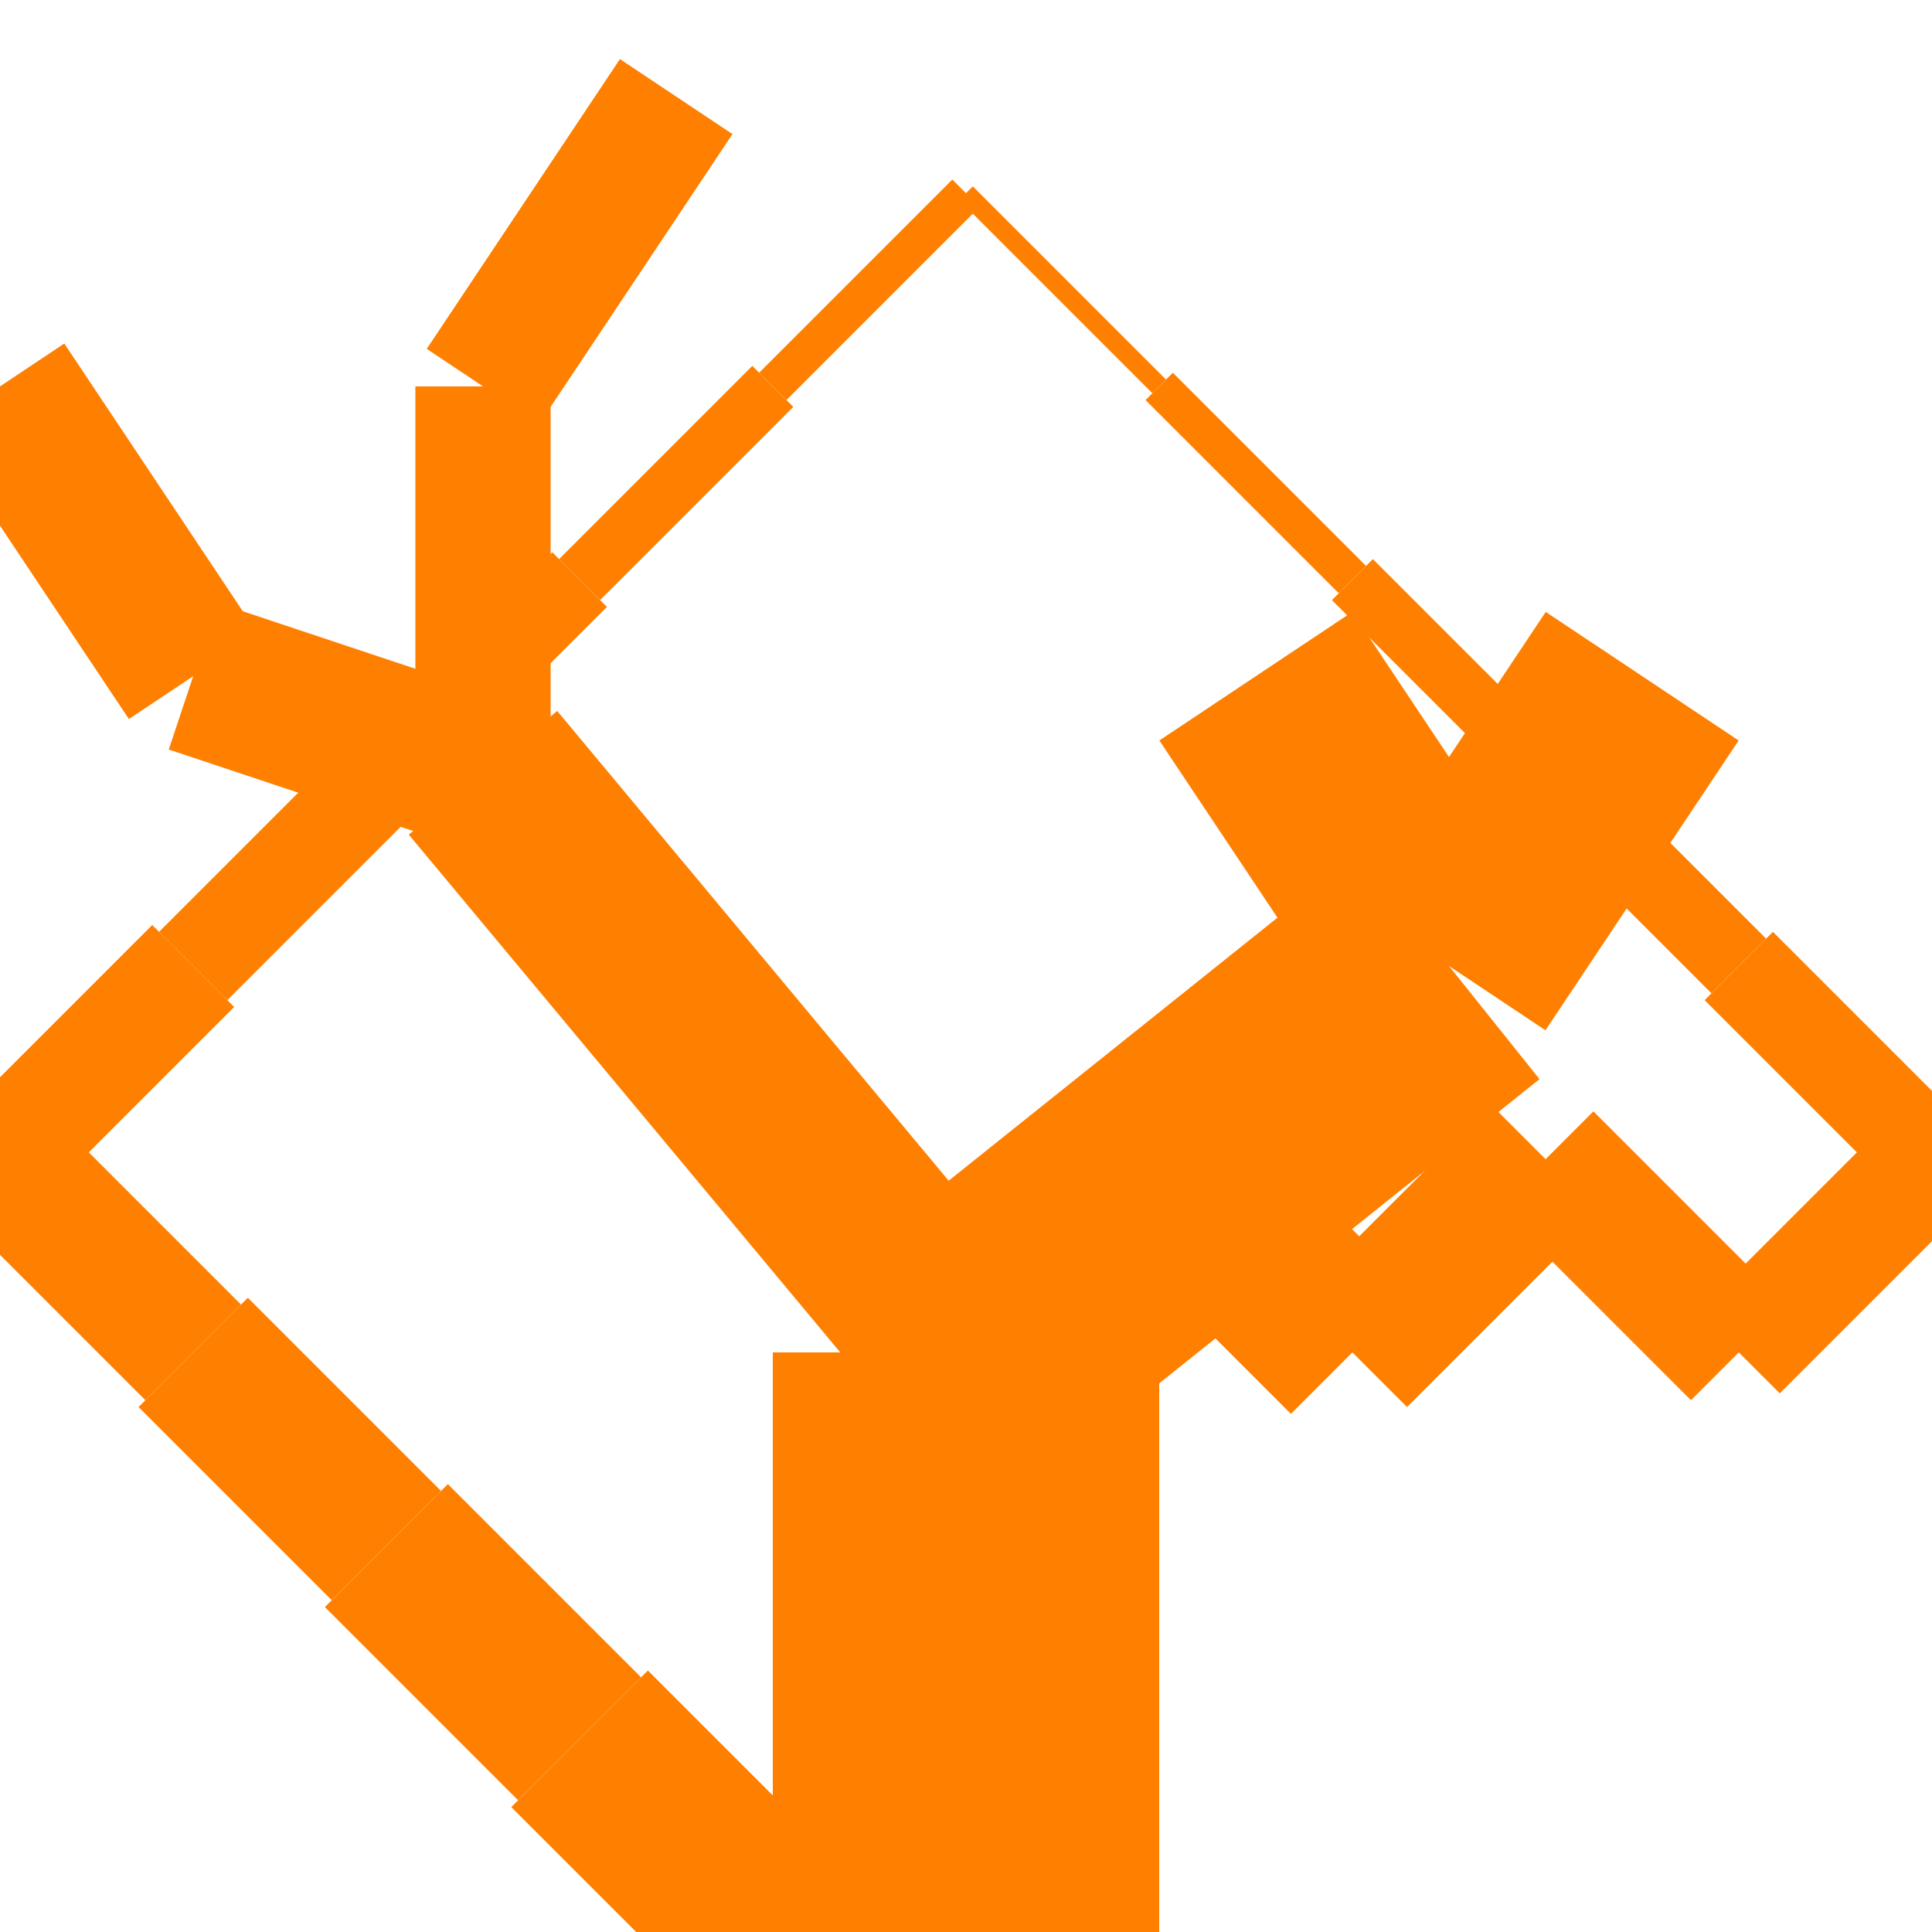 <svg xmlns="http://www.w3.org/2000/svg" viewBox="0 0 100 100">
    
<line x1="50" y1="100" x2="50" y2="70" style="stroke:#FF8000;stroke-width:20" />
<line x1="50" y1="70" x2="25" y2="40" style="stroke:#FF8000;stroke-width:10" />
<line x1="25" y1="40" x2="10" y2="35" style="stroke:#FF8000;stroke-width:8" />
<line x1="25" y1="40" x2="25" y2="20" style="stroke:#FF8000;stroke-width:7" />
<line x1="50" y1="70" x2="75" y2="50" style="stroke:#FF8000;stroke-width:15" />

<!-- New branches -->
<line x1="75" y1="50" x2="85" y2="35" style="stroke:#FF8000;stroke-width:12" />
<line x1="75" y1="50" x2="65" y2="35" style="stroke:#FF8000;stroke-width:12" />
<line x1="10" y1="35" x2="0" y2="20" style="stroke:#FF8000;stroke-width:8" />
<line x1="25" y1="20" x2="35" y2="5" style="stroke:#FF8000;stroke-width:7" />

<!-- Additional 20 branches -->
<!-- I've varied the stroke-widths and colors slightly to give the coral some depth -->
<!-- Also, I've tried to ensure that the branches don't form very long chains -->
<line x1="50" y1="70" x2="60" y2="60" style="stroke:#FF8000;stroke-width:10" />
<line x1="60" y1="60" x2="70" y2="70" style="stroke:#FF8000;stroke-width:9" />
<line x1="70" y1="70" x2="80" y2="60" style="stroke:#FF8000;stroke-width:8" />
<line x1="80" y1="60" x2="90" y2="70" style="stroke:#FF8000;stroke-width:7" />
<line x1="90" y1="70" x2="100" y2="60" style="stroke:#FF8000;stroke-width:6" />
<line x1="100" y1="60" x2="90" y2="50" style="stroke:#FF8000;stroke-width:5" />
<line x1="90" y1="50" x2="80" y2="40" style="stroke:#FF8000;stroke-width:4" />
<line x1="80" y1="40" x2="70" y2="30" style="stroke:#FF8000;stroke-width:3" />
<line x1="70" y1="30" x2="60" y2="20" style="stroke:#FF8000;stroke-width:2" />
<line x1="60" y1="20" x2="50" y2="10" style="stroke:#FF8000;stroke-width:1" />
<line x1="50" y1="10" x2="40" y2="20" style="stroke:#FF8000;stroke-width:2" />
<line x1="40" y1="20" x2="30" y2="30" style="stroke:#FF8000;stroke-width:3" />
<line x1="30" y1="30" x2="20" y2="40" style="stroke:#FF8000;stroke-width:4" />
<line x1="20" y1="40" x2="10" y2="50" style="stroke:#FF8000;stroke-width:5" />
<line x1="10" y1="50" x2="0" y2="60" style="stroke:#FF8000;stroke-width:6" />
<line x1="0" y1="60" x2="10" y2="70" style="stroke:#FF8000;stroke-width:7" />
<line x1="10" y1="70" x2="20" y2="80" style="stroke:#FF8000;stroke-width:8" />
<line x1="20" y1="80" x2="30" y2="90" style="stroke:#FF8000;stroke-width:9" />
<line x1="30" y1="90" x2="40" y2="100" style="stroke:#FF8000;stroke-width:10" />

</svg>